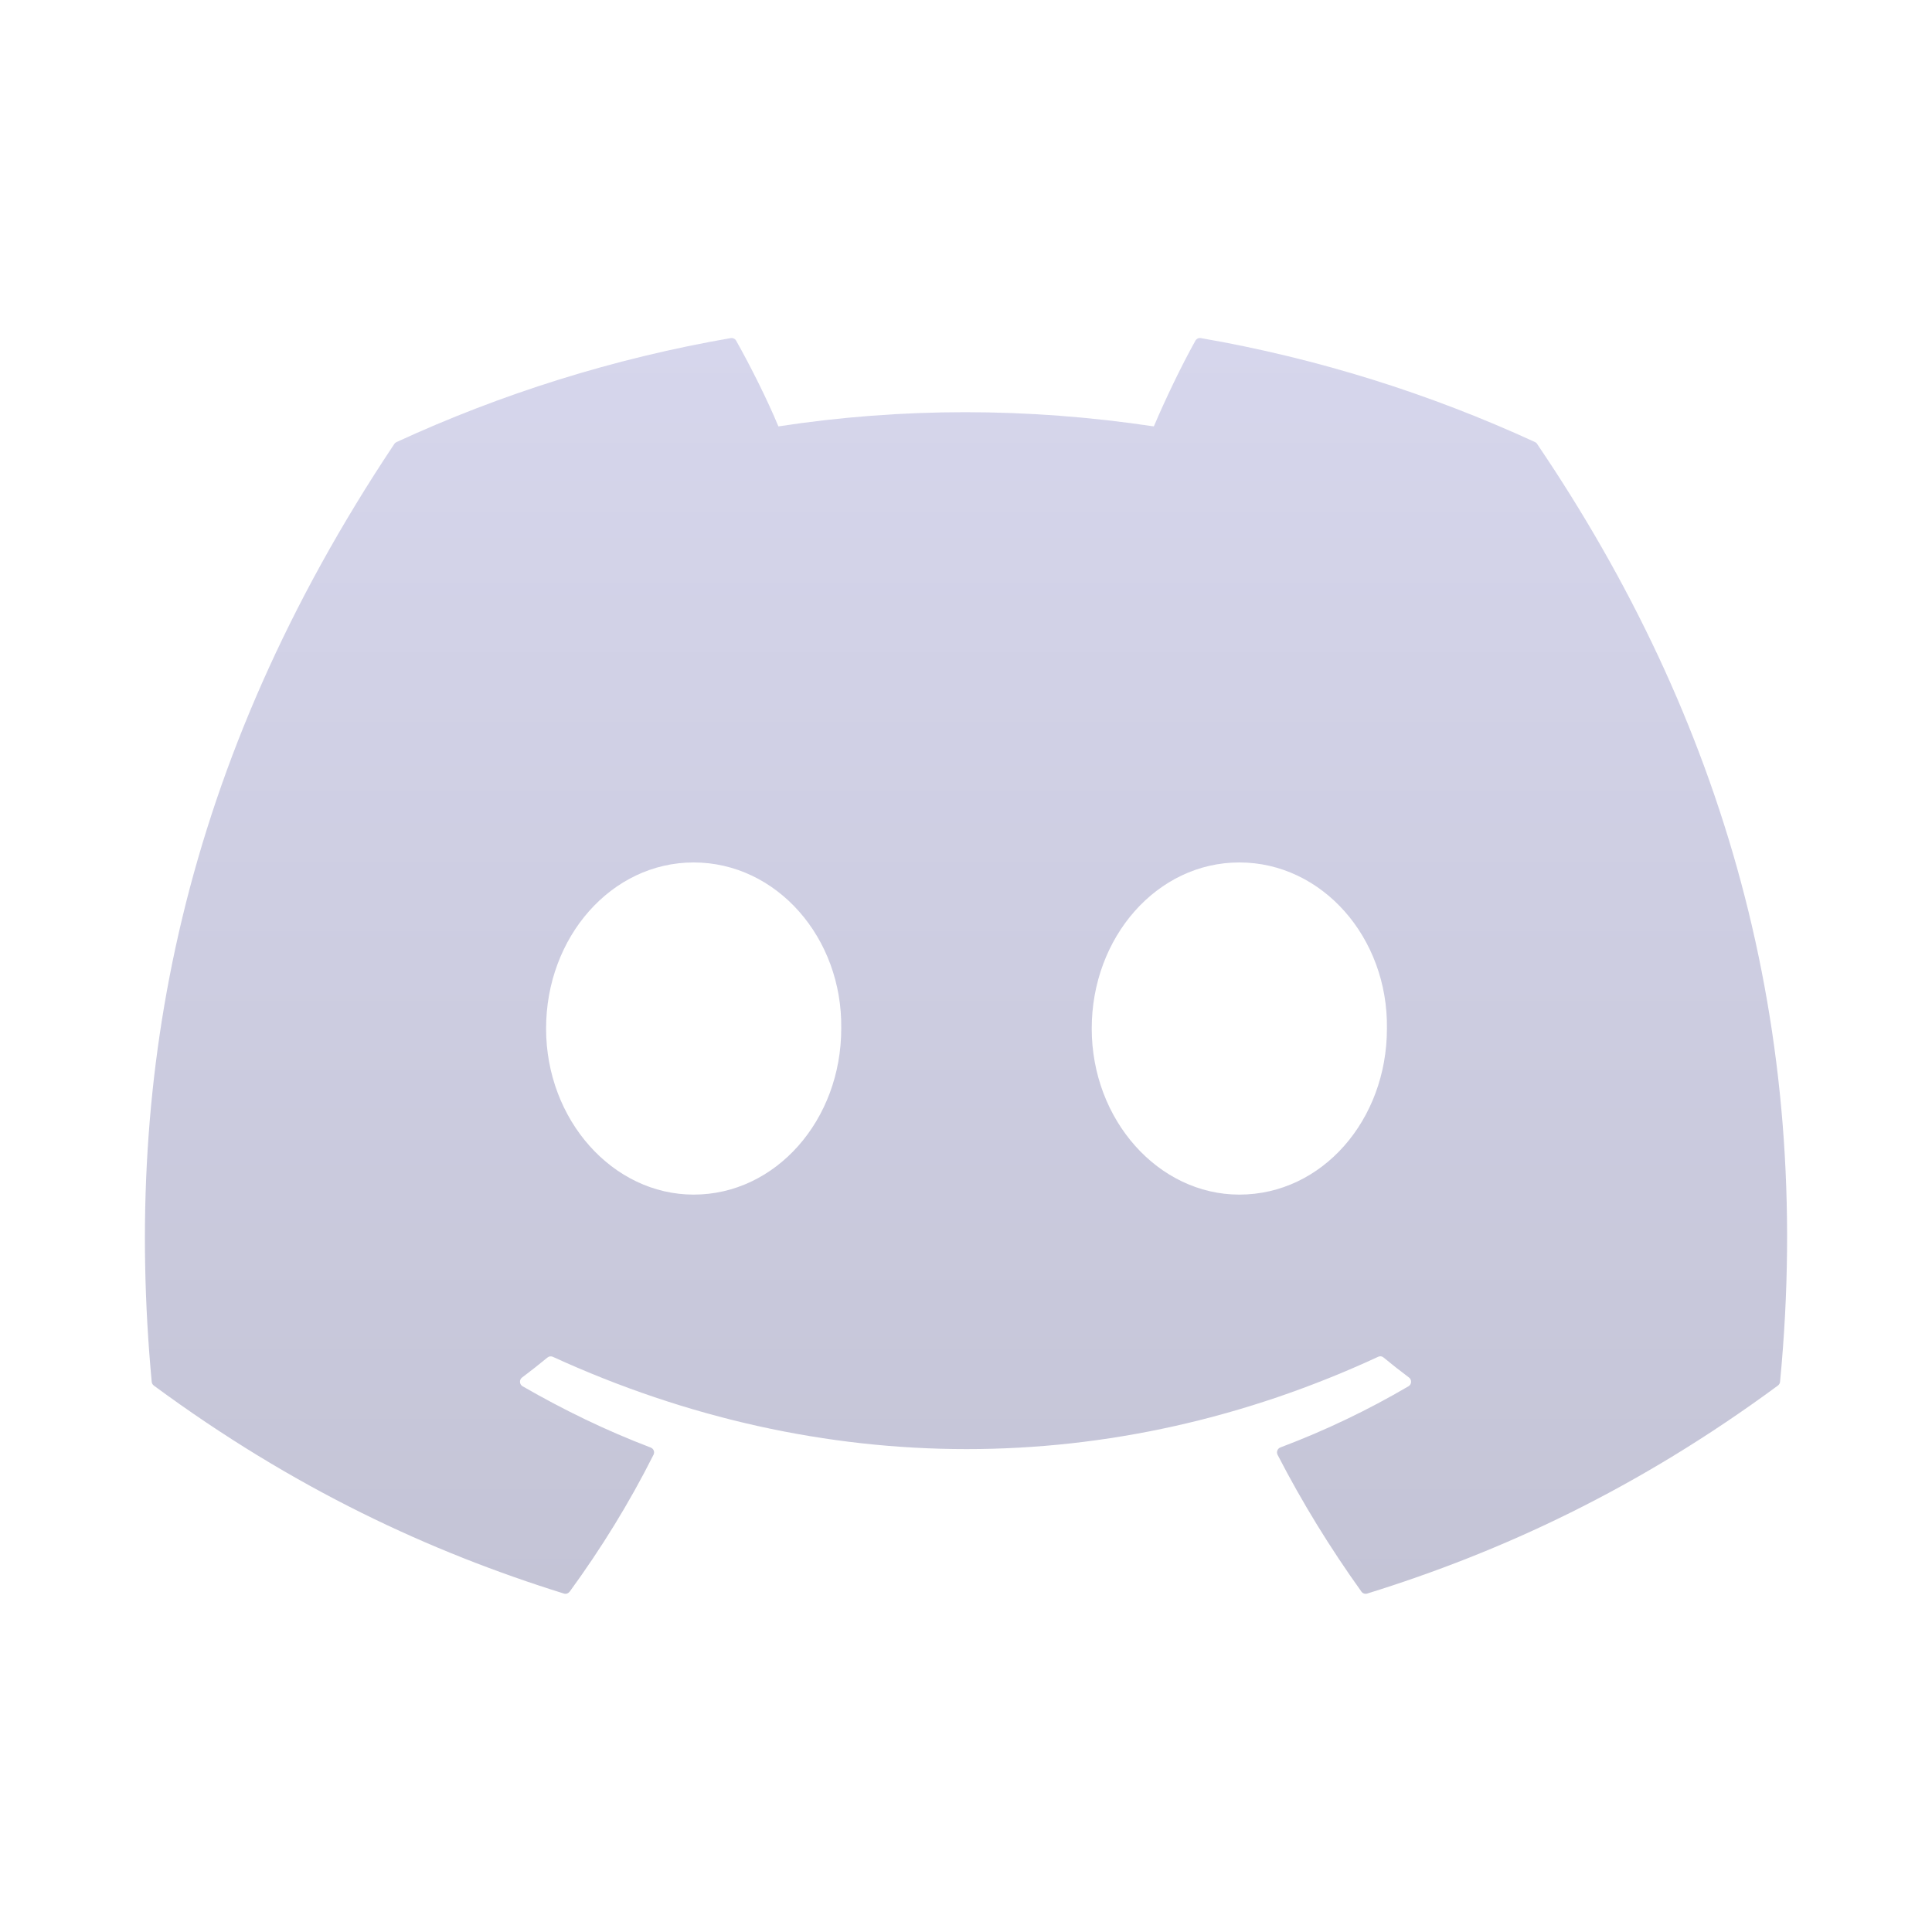 <svg width="40" height="40" viewBox="0 0 40 40" fill="none" xmlns="http://www.w3.org/2000/svg">
<path d="M31.826 9.194C35.666 14.86 37.562 21.251 36.854 28.609C36.851 28.64 36.834 28.669 36.809 28.687C33.901 30.83 31.084 32.131 28.306 32.993C28.284 33 28.261 32.999 28.24 32.992C28.218 32.985 28.2 32.971 28.187 32.953C27.545 32.057 26.962 31.112 26.451 30.12C26.422 30.061 26.448 29.991 26.509 29.968C27.435 29.618 28.315 29.198 29.162 28.701C29.229 28.662 29.233 28.566 29.172 28.52C28.992 28.386 28.814 28.245 28.643 28.104C28.612 28.078 28.569 28.073 28.533 28.091C23.034 30.639 17.01 30.639 11.445 28.091C11.409 28.075 11.366 28.08 11.335 28.106C11.165 28.246 10.987 28.386 10.809 28.52C10.747 28.566 10.752 28.662 10.819 28.701C11.666 29.189 12.547 29.618 13.472 29.97C13.532 29.993 13.56 30.061 13.53 30.12C13.031 31.113 12.448 32.058 11.794 32.954C11.765 32.99 11.719 33.007 11.675 32.993C8.91 32.131 6.093 30.83 3.185 28.687C3.161 28.669 3.143 28.639 3.141 28.608C2.548 22.243 3.756 15.799 8.163 9.193C8.174 9.175 8.19 9.162 8.209 9.153C10.377 8.154 12.701 7.42 15.129 7C15.174 6.993 15.218 7.013 15.241 7.053C15.541 7.586 15.884 8.27 16.116 8.828C18.675 8.436 21.275 8.436 23.889 8.828C24.121 8.282 24.452 7.586 24.75 7.053C24.761 7.033 24.778 7.018 24.798 7.008C24.818 6.999 24.84 6.996 24.862 7C27.292 7.421 29.615 8.156 31.782 9.153C31.801 9.162 31.817 9.175 31.826 9.194ZM17.417 21.295C17.444 19.413 16.077 17.856 14.361 17.856C12.66 17.856 11.306 19.4 11.306 21.295C11.306 23.189 12.687 24.733 14.361 24.733C16.064 24.733 17.417 23.189 17.417 21.295ZM28.715 21.295C28.741 19.413 27.374 17.856 25.659 17.856C23.957 17.856 22.603 19.4 22.603 21.295C22.603 23.189 23.984 24.733 25.659 24.733C27.374 24.733 28.715 23.189 28.715 21.295Z" fill="url(#paint0_linear_2870_12559)"/>
<defs>
<linearGradient id="paint0_linear_2870_12559" x1="20" y1="6.998" x2="20" y2="32.998" gradientUnits="userSpaceOnUse">
<stop stop-color="#D6D6EC"/>
<stop offset="1" stop-color="#C4C4D6"/>
</linearGradient>
</defs>
</svg>
